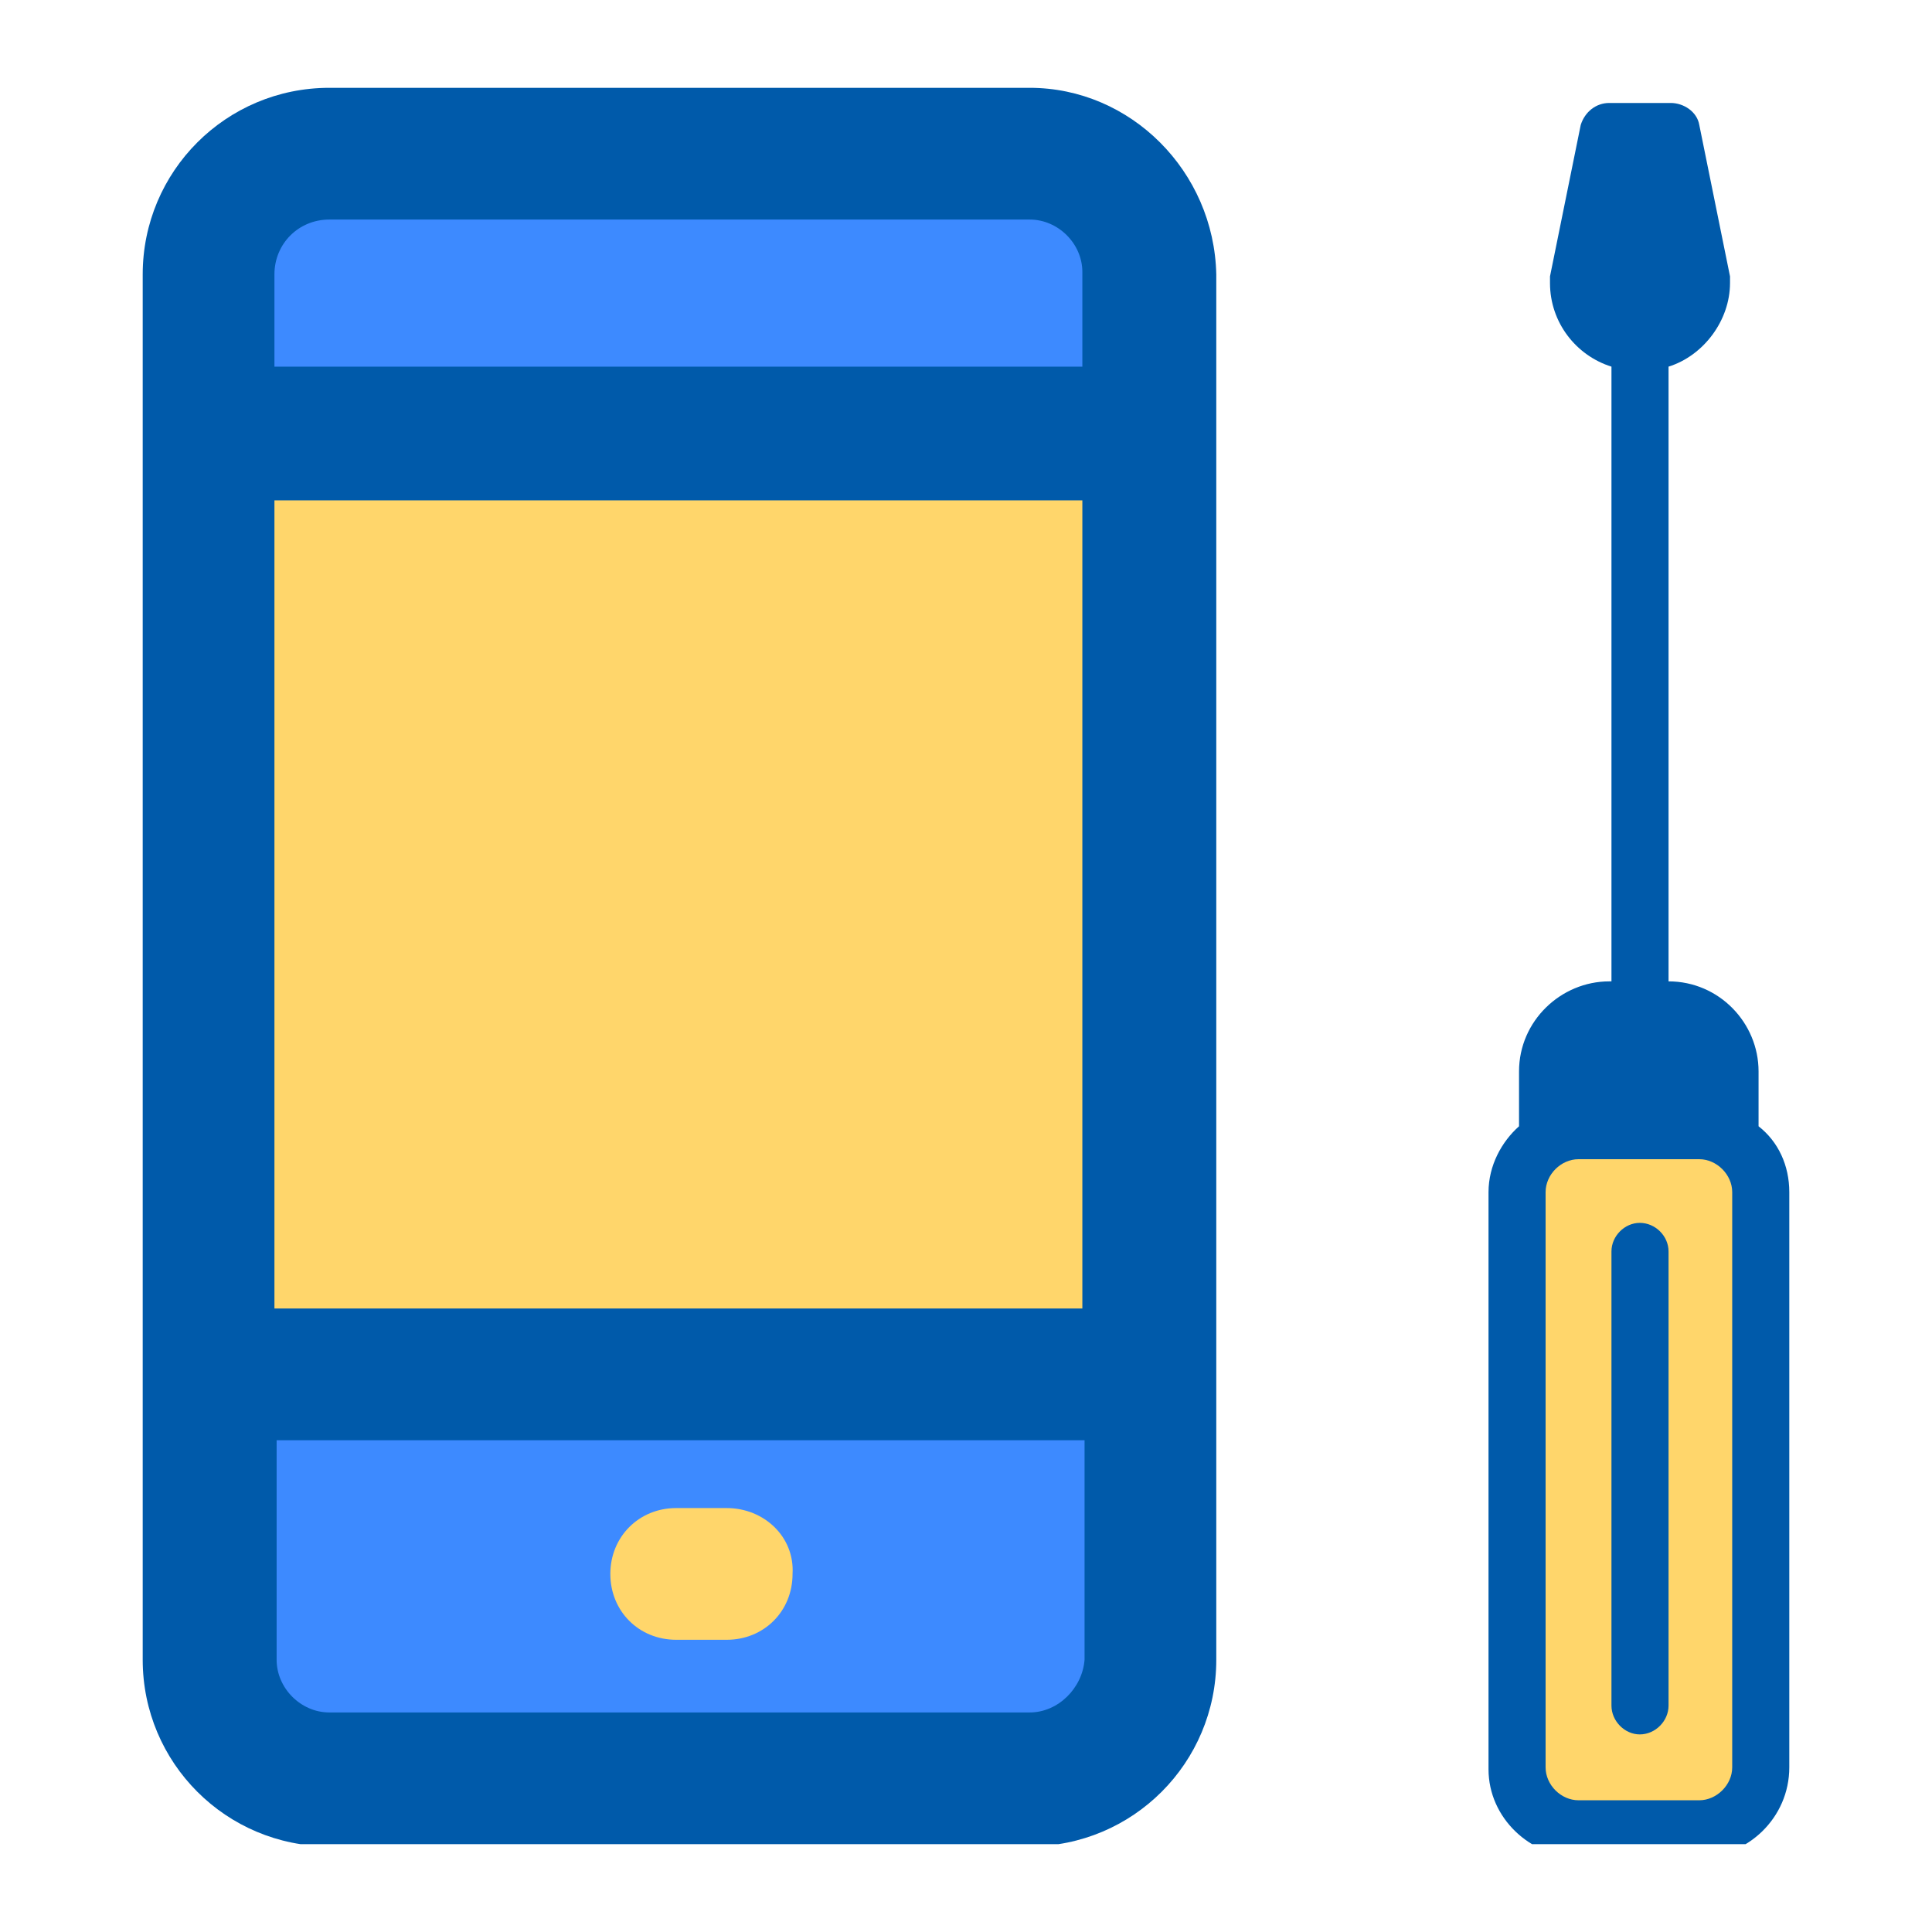 <svg width="88" height="88" viewBox="0 0 88 88" fill="none" xmlns="http://www.w3.org/2000/svg" xmlns:xlink="http://www.w3.org/1999/xlink">
	<desc>
			Created with Pixso.
	</desc>
	<defs>
		<filter id="filter_1_581_dd" x="0" y="0" width="88" height="88" filterUnits="userSpaceOnUse" color-interpolation-filters="sRGB">
			<feFlood flood-opacity="0" result="BackgroundImageFix"/>
			<feColorMatrix in="SourceAlpha" type="matrix" values="0 0 0 0 0 0 0 0 0 0 0 0 0 0 0 0 0 0 127 0" result="hardAlpha"/>
			<feOffset dx="0" dy="4"/>
			<feGaussianBlur stdDeviation="1.333"/>
			<feComposite in2="hardAlpha" operator="out" k2="-1" k3="1"/>
			<feColorMatrix type="matrix" values="0 0 0 0 0 0 0 0 0 0 0 0 0 0 0 0 0 0 0.25 0"/>
			<feBlend mode="normal" in2="BackgroundImageFix" result="effect_dropShadow_1"/>
			<feBlend mode="normal" in="SourceGraphic" in2="effect_dropShadow_1" result="shape"/>
		</filter>
		<clipPath id="clip1_581">
			<rect id="adv-02 1" width="80" height="80" transform="translate(4 0)" fill="white" fill-opacity="0"/>
		</clipPath>
	</defs>
	<g filter="url(#filter_1_581_dd)">
		<rect id="adv-02 1" width="80" height="80" transform="translate(4 0)" fill="#FFFFFF" fill-opacity="0"/>
		<g clip-path="url(#clip1_581)">
			<path id="Vector" d="M71.9 80.59L77.4 80.59C79.6 80.59 81.5 78.8 81.5 76.5L81.5 50.3C81.5 49.09 81 48 80.1 47.3L80.1 44.8C80.1 42.59 78.3 40.7 76 40.7L76 12.7C77.6 12.2 78.8 10.59 78.8 8.89C78.8 8.8 78.8 8.69 78.8 8.59L77.4 1.69C77.3 1.09 76.69 0.69 76.1 0.69L73.3 0.69C72.7 0.69 72.19 1.09 72 1.69L70.6 8.59C70.6 8.69 70.6 8.8 70.6 8.89C70.6 10.7 71.8 12.2 73.4 12.7L73.4 40.7L73.3 40.7C71.1 40.7 69.19 42.5 69.19 44.8L69.19 47.3C68.4 48 67.8 49.09 67.8 50.3L67.8 76.59C67.8 78.8 69.7 80.59 71.9 80.59Z" fill="#005AAA" fill-opacity="1" fill-rule="nonzero"/>
			<path id="Vector" d="M78.9 76.5C78.9 77.3 78.19 78 77.4 78L71.9 78C71.1 78 70.4 77.3 70.4 76.5L70.4 50.3C70.4 49.5 71.1 48.8 71.9 48.8L77.4 48.8C78.19 48.8 78.9 49.5 78.9 50.3L78.9 76.5Z" fill="#FFD66B" fill-opacity="1" fill-rule="nonzero"/>
			<path id="Vector" d="M71.8 44.7C71.8 43.89 72.5 43.2 73.3 43.2L76.1 43.2C76.9 43.2 77.6 43.89 77.6 44.7L77.6 46.2L77.5 46.2L72 46.2L71.9 46.2L71.9 44.7L71.8 44.7Z" fill="#005AAA" fill-opacity="1" fill-rule="nonzero"/>
			<path id="Vector" d="M74.69 51.7C74 51.7 73.4 52.3 73.4 53L73.4 73.69C73.4 74.39 74 75 74.69 75C75.4 75 76 74.39 76 73.69L76 53C76 52.3 75.4 51.7 74.69 51.7Z" fill="#005AAA" fill-opacity="1" fill-rule="nonzero"/>
			<path id="Vector" d="M47.5 3L15.5 3C12.5 3 10.1 5.39 10.1 8.39L10.1 71.5C10.1 74.5 12.5 76.89 15.5 76.89L47.4 76.89C50.4 76.89 52.8 74.5 52.8 71.5L52.8 8.5C52.9 5.39 50.5 3 47.5 3Z" fill="#3D8AFF" fill-opacity="1" fill-rule="nonzero"/>
			<path id="Vector" d="M10.1 15.8L52.9 15.8L52.9 58.6L10.1 58.6L10.1 15.8Z" fill="#FFD66B" fill-opacity="1" fill-rule="evenodd"/>
			<path id="Vector" d="M46.9 0L15 0C10.3 0 6.5 3.8 6.5 8.5L6.5 15.8L6.5 58.6L6.5 71.6C6.5 76.3 10.3 80.1 15 80.1L46.9 80.1C51.6 80.1 55.4 76.3 55.4 71.6L55.4 58.6L55.4 15.8L55.4 8.5C55.3 3.8 51.5 0 46.9 0ZM15 6L46.9 6C48.2 6 49.3 7.1 49.3 8.39L49.3 12.7L12.5 12.7L12.5 8.5C12.5 7.1 13.6 6 15 6ZM49.3 55.6L12.5 55.6L12.5 18.79L49.3 18.79L49.3 55.6ZM46.9 74L15 74C13.7 74 12.6 72.89 12.6 71.6L12.6 61.6L49.4 61.6L49.4 71.6C49.3 72.89 48.2 74 46.9 74Z" fill="#005AAA" fill-opacity="1" fill-rule="nonzero"/>
			<path id="Vector" d="M33.1 64.69L30.8 64.69C29.1 64.69 27.8 66 27.8 67.69C27.8 69.39 29.1 70.69 30.8 70.69L33.1 70.69C34.8 70.69 36.1 69.39 36.1 67.69C36.2 66 34.8 64.69 33.1 64.69Z" fill="#FFD66B" fill-opacity="1" fill-rule="nonzero"/>
		</g>
	</g>
</svg>
